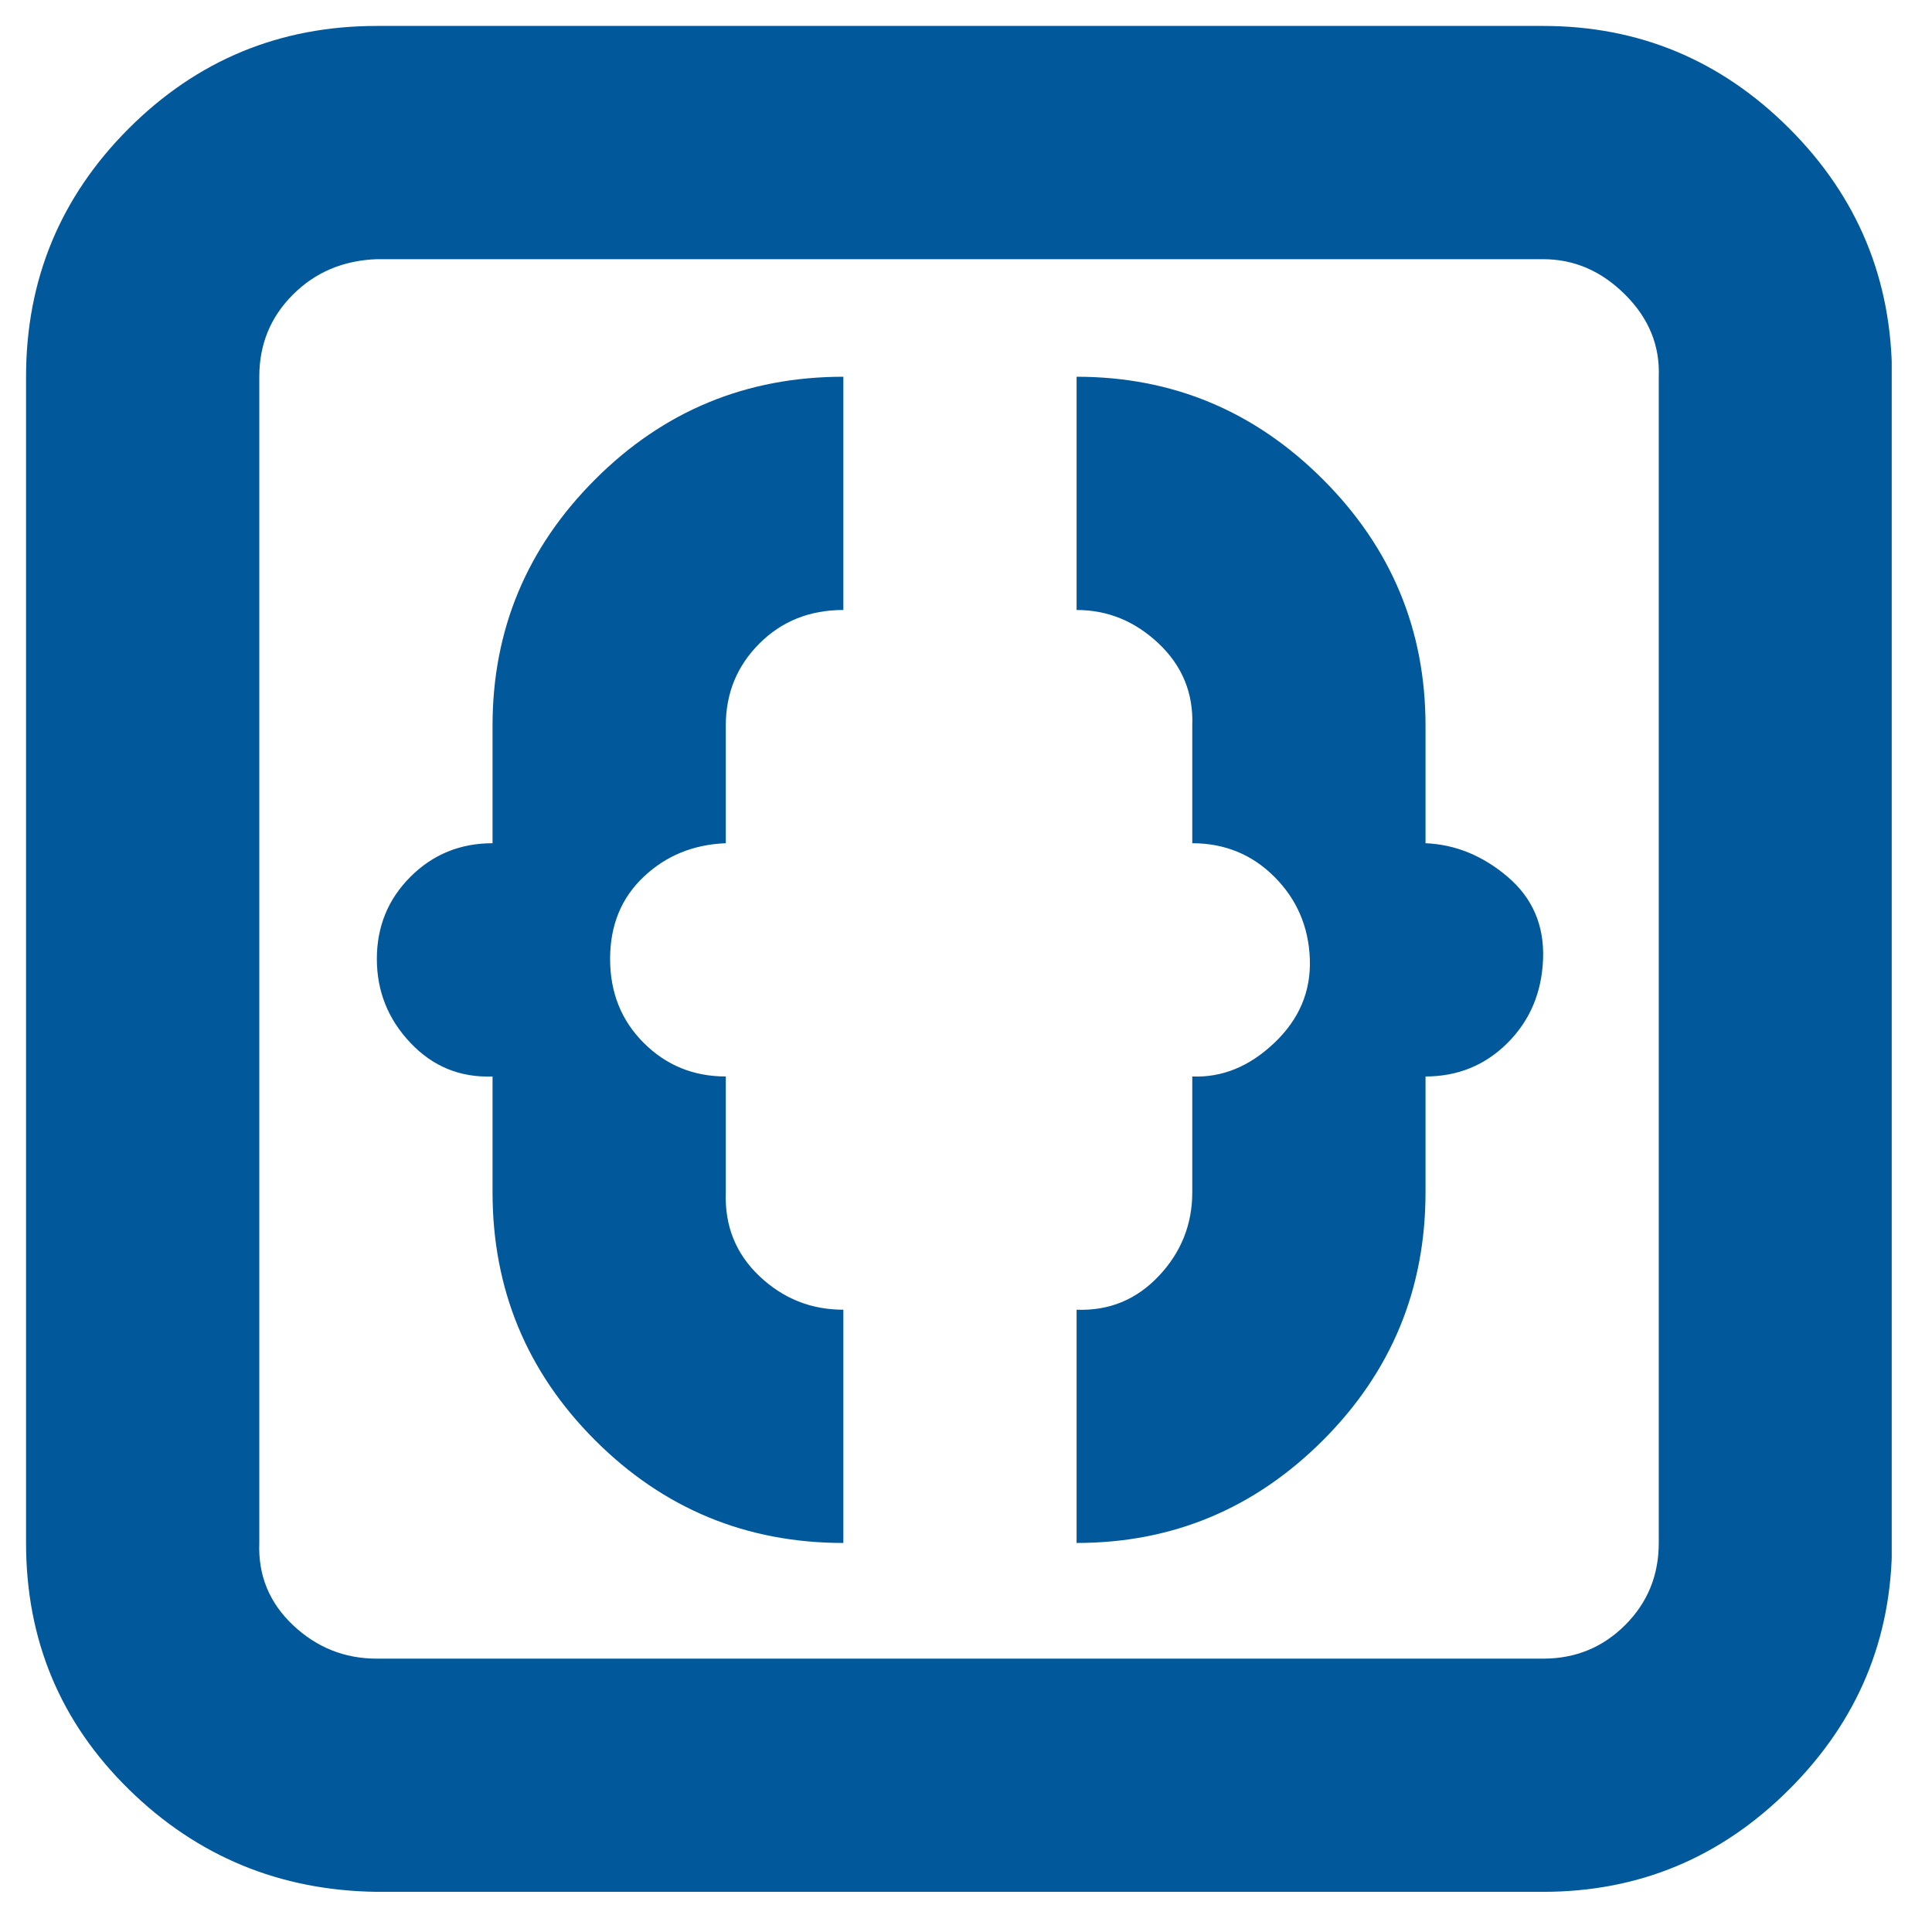 <svg width="33" height="33" viewBox="0 0 33 33" fill="none" xmlns="http://www.w3.org/2000/svg">
<g clip-path="url(#clip0_4121_5894)">
<path d="M0.445 26.355C0.445 28.012 1.03 29.414 2.198 30.561C3.367 31.709 4.78 32.293 6.437 32.314H26.357C27.993 32.314 29.395 31.73 30.564 30.561C31.732 29.393 32.317 27.991 32.317 26.355V6.435C32.317 4.778 31.732 3.365 30.564 2.196C29.395 1.027 27.993 0.443 26.357 0.443H6.437C4.78 0.443 3.367 1.027 2.198 2.196C1.03 3.365 0.445 4.778 0.445 6.435L0.445 26.355ZM4.429 26.355V6.435C4.429 5.882 4.62 5.415 5.003 5.033C5.385 4.65 5.863 4.448 6.437 4.427H26.357C26.888 4.427 27.355 4.629 27.759 5.033C28.163 5.436 28.354 5.904 28.333 6.435V26.355C28.333 26.907 28.142 27.374 27.759 27.757C27.377 28.139 26.909 28.331 26.357 28.331H6.437C5.885 28.331 5.407 28.139 5.003 27.757C4.599 27.374 4.408 26.907 4.429 26.355ZM6.437 16.379C6.437 16.931 6.628 17.409 7.011 17.813C7.393 18.217 7.861 18.408 8.413 18.387V20.363C8.413 22.02 8.997 23.433 10.166 24.602C11.335 25.77 12.748 26.355 14.405 26.355V22.371C13.852 22.371 13.374 22.179 12.971 21.797C12.567 21.414 12.376 20.936 12.397 20.363V18.387C11.845 18.387 11.377 18.195 10.995 17.813C10.612 17.43 10.421 16.953 10.421 16.379C10.421 15.805 10.612 15.338 10.995 14.976C11.377 14.615 11.845 14.424 12.397 14.403V12.395C12.397 11.842 12.588 11.375 12.971 10.992C13.353 10.61 13.831 10.419 14.405 10.419V6.435C12.748 6.435 11.335 7.019 10.166 8.188C8.997 9.356 8.413 10.759 8.413 12.395V14.403C7.861 14.403 7.393 14.594 7.011 14.976C6.628 15.359 6.437 15.826 6.437 16.379ZM18.389 26.355C20.025 26.355 21.427 25.77 22.596 24.602C23.765 23.433 24.349 22.02 24.349 20.363V18.387C24.901 18.387 25.369 18.195 25.751 17.813C26.134 17.43 26.335 16.953 26.357 16.379C26.378 15.805 26.176 15.338 25.751 14.976C25.326 14.615 24.859 14.424 24.349 14.403V12.395C24.349 10.759 23.765 9.356 22.596 8.188C21.427 7.019 20.025 6.435 18.389 6.435V10.419C18.92 10.419 19.387 10.61 19.791 10.992C20.195 11.375 20.386 11.842 20.365 12.395V14.403C20.917 14.403 21.385 14.594 21.767 14.976C22.15 15.359 22.352 15.826 22.373 16.379C22.394 16.931 22.192 17.409 21.767 17.813C21.342 18.217 20.875 18.408 20.365 18.387V20.363C20.365 20.915 20.174 21.393 19.791 21.797C19.409 22.201 18.941 22.392 18.389 22.371V26.355Z" fill="#01589A"/>
</g>
<defs>
<clipPath id="clip0_4121_5894">
<rect width="31.871" height="31.871" fill="white" transform="translate(0.441 0.443)"/>
</clipPath>
</defs>
</svg>
